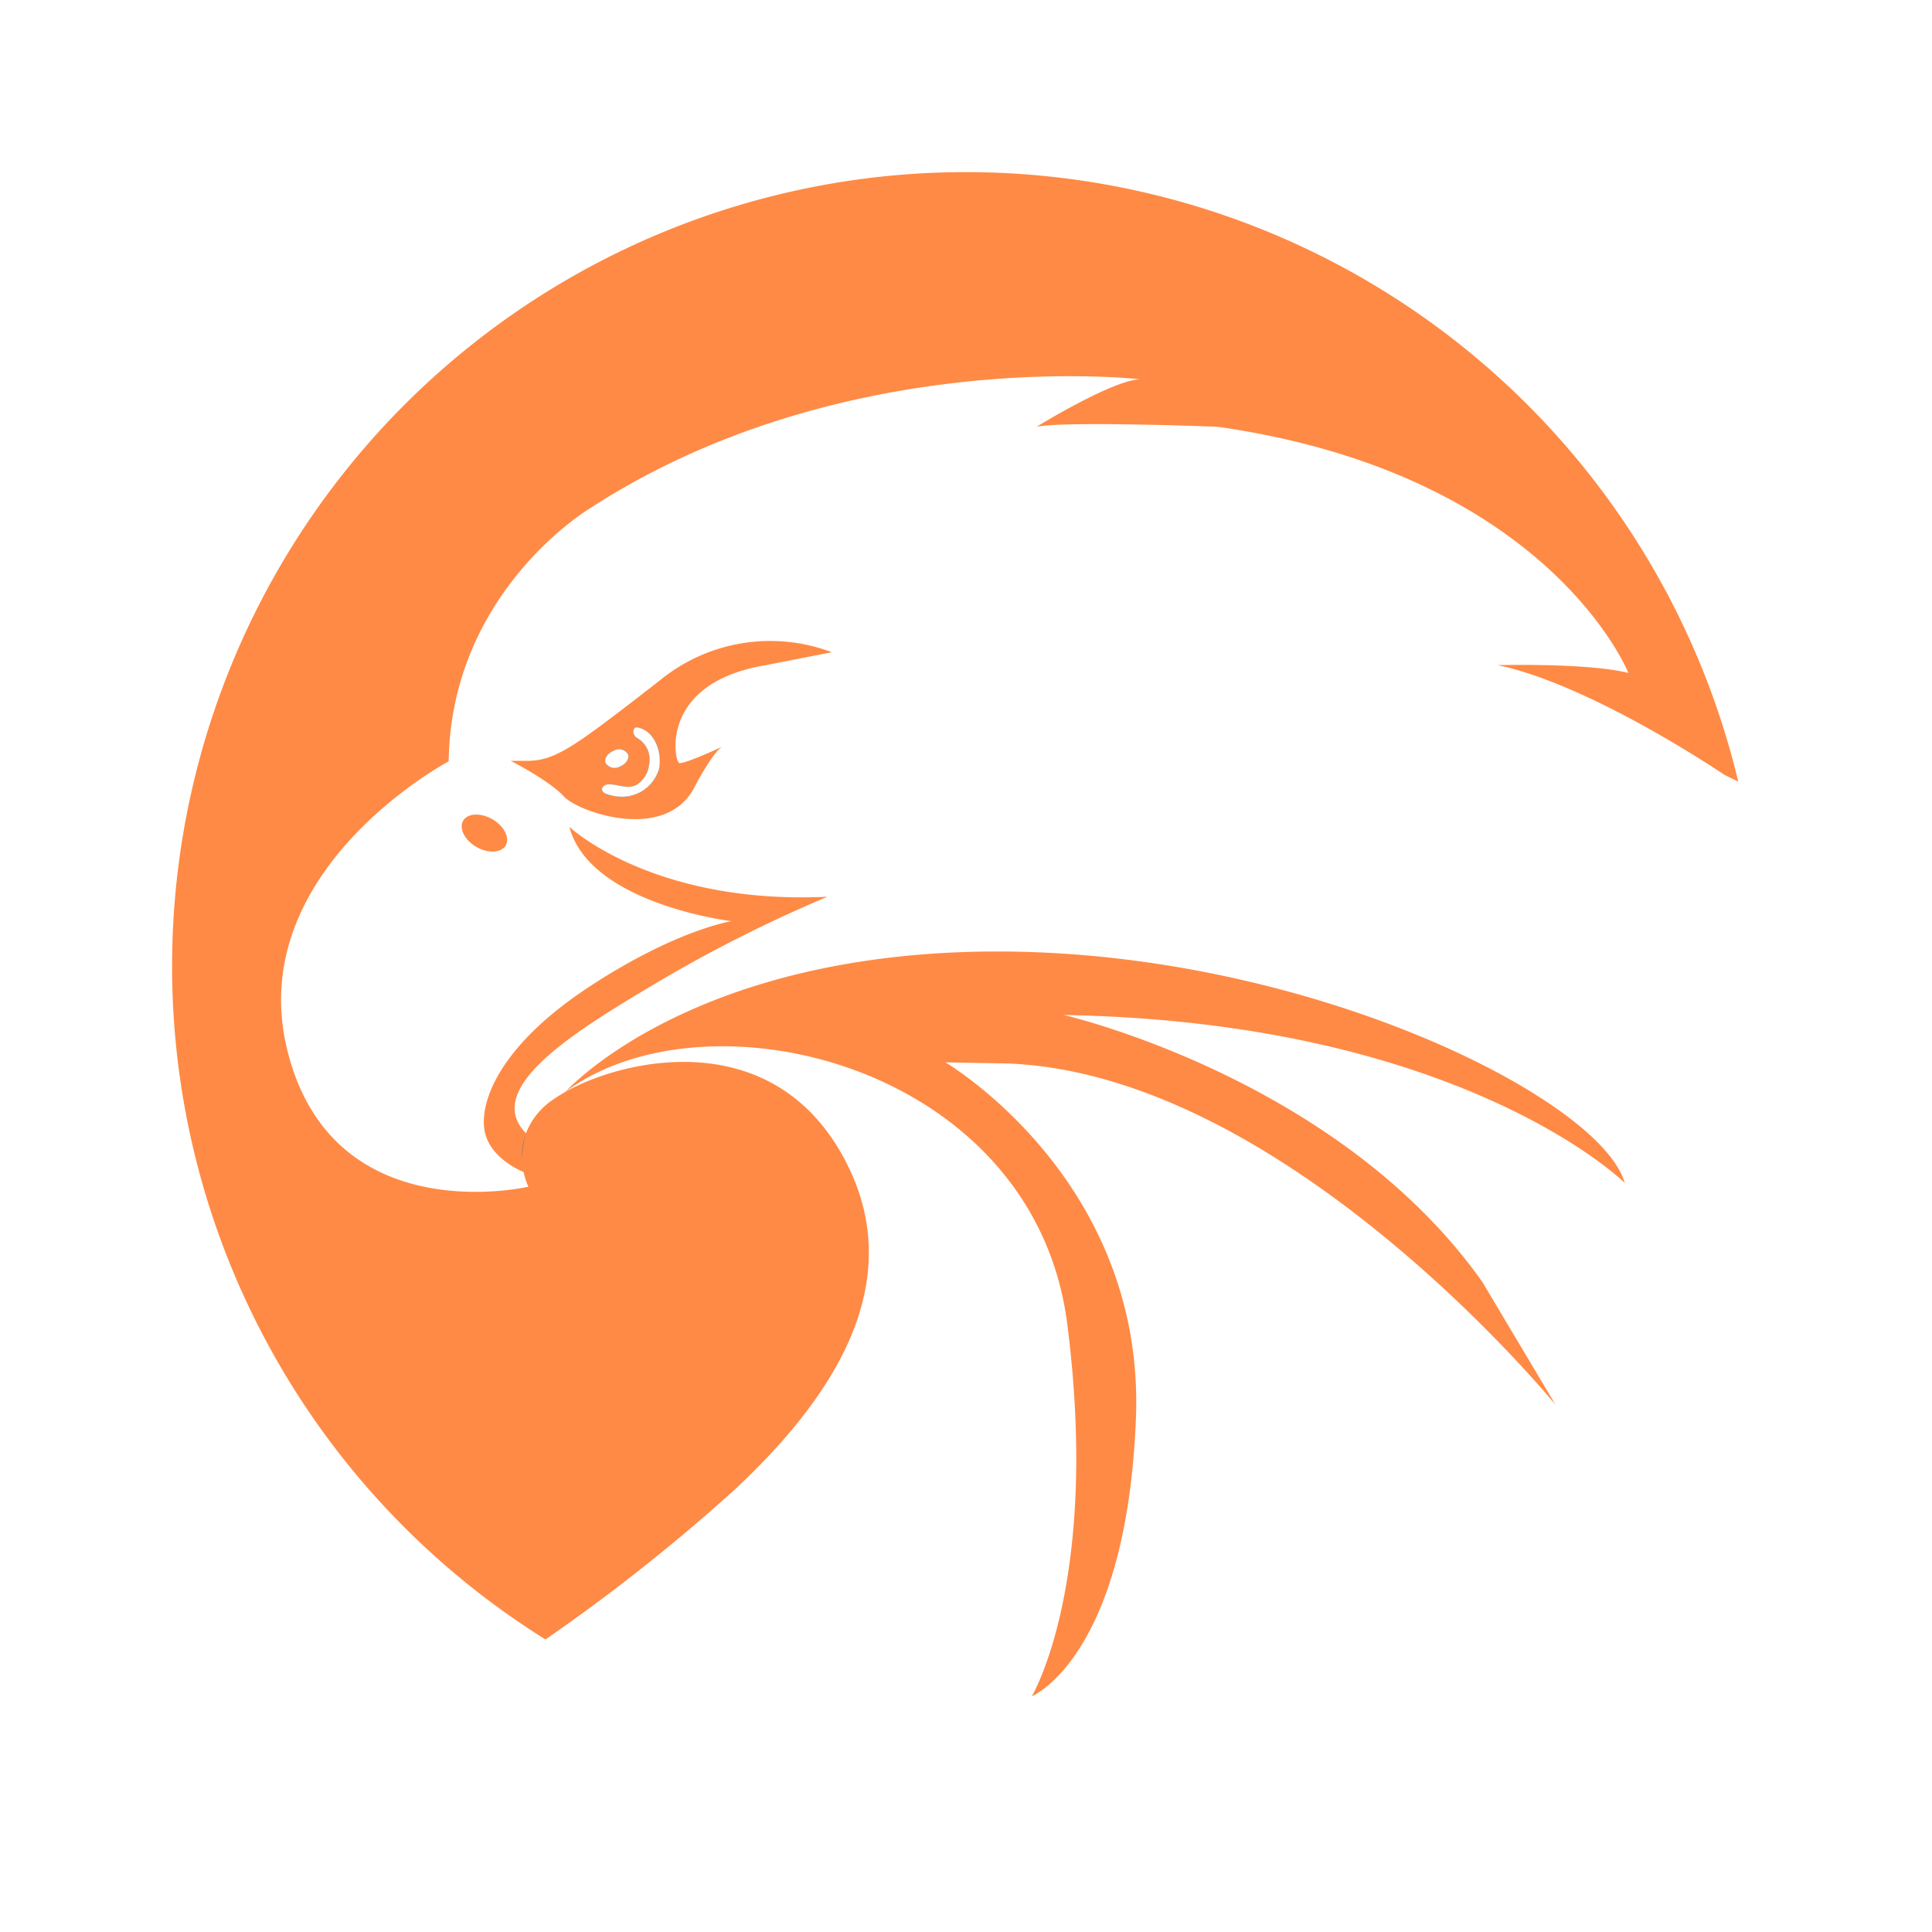 <svg xmlns="http://www.w3.org/2000/svg" xmlns:xlink="http://www.w3.org/1999/xlink" width="202.047" height="202.048" viewBox="0 0 202.047 202.048">
  <defs>
    <filter id="Path_2320" x="0" y="0" width="202.047" height="202.048" filterUnits="userSpaceOnUse">
      <feOffset input="SourceAlpha"/>
      <feGaussianBlur stdDeviation="5" result="blur"/>
      <feFlood flood-color="#1f1f1f" flood-opacity="0.302"/>
      <feComposite operator="in" in2="blur"/>
      <feComposite in="SourceGraphic"/>
    </filter>
  </defs>
  <g id="Group_571" data-name="Group 571" transform="translate(-2211.102 331.939)">
    <g transform="matrix(1, 0, 0, 1, 2211.1, -331.94)" filter="url(#Path_2320)">
      <path id="Path_2320-2" data-name="Path 2320" d="M2227.6-230.916a84.52,84.52,0,0,1,84.524-84.523,84.54,84.54,0,0,1,82.5,66.094,84.317,84.317,0,0,1,2.02,18.429,84.527,84.527,0,0,1-84.523,84.525,84.133,84.133,0,0,1-45.308-13.161A84.461,84.461,0,0,1,2227.6-230.916Z" transform="translate(-2211.1 331.94)" fill="#ff8a45" stroke="#fff" stroke-width="3"/>
    </g>
    <path id="Path_2321" data-name="Path 2321" d="M2271.181-262.974a1.111,1.111,0,0,0-1.5-.348c-.633.258-1.01.832-.831,1.278a1.121,1.121,0,0,0,1.5.357C2270.992-261.944,2271.359-262.518,2271.181-262.974Zm1.03-2.784c-.218-.049-.4.019-.456.348a.778.778,0,0,0,.4.752,3.3,3.3,0,0,1,.376.267,2.548,2.548,0,0,1,.871,2.427,2.889,2.889,0,0,1-1.218,2.138c-.931.605-1.981.011-2.971.011a.89.89,0,0,0-.563.178.433.433,0,0,0-.169.425c.049.208.268.327.466.4a4.057,4.057,0,0,0,.891.228,4.031,4.031,0,0,0,4.6-2.883C2274.756-263.1,2274.032-265.391,2272.21-265.758Zm0,0c-.218-.049-.4.019-.456.348a.778.778,0,0,0,.4.752,3.3,3.3,0,0,1,.376.267,2.548,2.548,0,0,1,.871,2.427,2.889,2.889,0,0,1-1.218,2.138c-.931.605-1.981.011-2.971.011a.89.89,0,0,0-.563.178.433.433,0,0,0-.169.425c.049.208.268.327.466.4a4.057,4.057,0,0,0,.891.228,4.031,4.031,0,0,0,4.6-2.883C2274.756-263.1,2274.032-265.391,2272.21-265.758Zm-1.861,4.071c.643-.258,1.01-.832.832-1.287a1.111,1.111,0,0,0-1.5-.348c-.633.258-1.01.832-.831,1.278A1.121,1.121,0,0,0,2270.349-261.687Zm118.689,2.436-3.2-1.566s-13.469-9.159-23.332-11.389c-.138-.028-.266-.058-.4-.078,0,0,9.576-.249,13.7.821,0,0-8.289-20.8-42.952-25.749,0,0-15.9-.623-18.945,0,0,0,8.062-4.961,10.874-4.961-2.337-.258-32.234-3.021-57.665,13.548,0,0-14.439,8.665-14.687,26.4,0,0-21.618,11.477-16.834,30.372s25.173,14.113,25.173,14.113a6.929,6.929,0,0,1-.5-1.536s-3.673-1.395-4.11-4.486,1.792-8.832,10.893-14.835,14.955-6.912,14.955-6.912-14.806-1.772-16.955-9.863c0,0,8.665,8.17,26.986,7.309a147.859,147.859,0,0,0-17.211,8.615c-8.617,5.12-19.054,11.279-14.31,16.122a7.448,7.448,0,0,1,2.8-3.5,14.279,14.279,0,0,1,1.328-.832.01.01,0,0,0,.01-.011c.406-.445,13.606-14.755,45.456-14.667,32.343.079,62.826,15.419,65.312,24.2-.526-.515-17.608-16.835-58.667-17.559,0,0,28.68,6.557,43.781,27.927l7.656,12.845c-.861-1.04-28.582-34.562-57.261-35.7l-6.555-.12s20.915,12.25,19.925,37.256-10.893,29.046-10.893,29.046,7.169-11.924,3.712-38.949-37.513-35.345-52.466-24.283c6.288-3.5,21.132-6.744,28.7,6.209,8.17,13.994-1.853,26.868-11.14,35.524a194.259,194.259,0,0,1-21,16.47,84.134,84.134,0,0,0,45.308,13.161,84.527,84.527,0,0,0,84.523-84.525A84.288,84.288,0,0,0,2389.038-259.25ZM2258.4-253.437c-.466.8-1.833.87-3.059.168s-1.853-1.931-1.4-2.733,1.831-.872,3.059-.169S2258.851-254.23,2258.4-253.437Zm26.957-18.8c-10.923,1.921-9.318,9.992-8.824,10.179.466.178,4.11-1.515,4.546-1.712-.941.456-2.812,4-2.812,4-2.9,6.19-12.311,2.853-13.8,1.208s-5.545-3.713-5.545-3.713h1.486c3.158.058,4.981-1.328,14.081-8.389a18.209,18.209,0,0,1,18.015-2.969Zm-13.142,6.476c-.218-.049-.4.019-.456.348a.778.778,0,0,0,.4.752,3.3,3.3,0,0,1,.376.267,2.548,2.548,0,0,1,.871,2.427,2.889,2.889,0,0,1-1.218,2.138c-.931.605-1.981.011-2.971.011a.89.89,0,0,0-.563.178.433.433,0,0,0-.169.425c.049.208.268.327.466.4a4.057,4.057,0,0,0,.891.228,4.031,4.031,0,0,0,4.6-2.883C2274.756-263.1,2274.032-265.391,2272.21-265.758Zm-1.861,4.071c.643-.258,1.01-.832.832-1.287a1.111,1.111,0,0,0-1.5-.348c-.633.258-1.01.832-.831,1.278A1.121,1.121,0,0,0,2270.349-261.687Zm.832-1.287a1.111,1.111,0,0,0-1.5-.348c-.633.258-1.01.832-.831,1.278a1.121,1.121,0,0,0,1.5.357C2270.992-261.944,2271.359-262.518,2271.181-262.974Zm1.03-2.784c-.218-.049-.4.019-.456.348a.778.778,0,0,0,.4.752,3.3,3.3,0,0,1,.376.267,2.548,2.548,0,0,1,.871,2.427,2.889,2.889,0,0,1-1.218,2.138c-.931.605-1.981.011-2.971.011a.89.89,0,0,0-.563.178.433.433,0,0,0-.169.425c.049.208.268.327.466.4a4.057,4.057,0,0,0,.891.228,4.031,4.031,0,0,0,4.6-2.883C2274.756-263.1,2274.032-265.391,2272.21-265.758Zm0,0c-.218-.049-.4.019-.456.348a.778.778,0,0,0,.4.752,3.3,3.3,0,0,1,.376.267,2.548,2.548,0,0,1,.871,2.427,2.889,2.889,0,0,1-1.218,2.138c-.931.605-1.981.011-2.971.011a.89.89,0,0,0-.563.178.433.433,0,0,0-.169.425c.049.208.268.327.466.4a4.057,4.057,0,0,0,.891.228,4.031,4.031,0,0,0,4.6-2.883C2274.756-263.1,2274.032-265.391,2272.21-265.758Zm-1.03,2.784a1.111,1.111,0,0,0-1.5-.348c-.633.258-1.01.832-.831,1.278a1.121,1.121,0,0,0,1.5.357C2270.992-261.944,2271.359-262.518,2271.181-262.974Z" transform="translate(5.591 9.905)" fill="#fff"/>
    <path id="Path_2322" data-name="Path 2322" d="M2254.155-278.973c-.179-.447.2-1.02.832-1.278a1.111,1.111,0,0,1,1.5.348c.178.455-.189,1.029-.832,1.287A1.121,1.121,0,0,1,2254.155-278.973Z" transform="translate(20.29 26.834)" fill="#1365a8"/>
    <path id="Path_2323" data-name="Path 2323" d="M2259.889-277.393a4.032,4.032,0,0,1-4.6,2.883,4.066,4.066,0,0,1-.891-.228c-.2-.071-.417-.189-.466-.4a.433.433,0,0,1,.17-.425.888.888,0,0,1,.563-.178c.991,0,2.041.595,2.971-.011a2.889,2.889,0,0,0,1.219-2.138,2.548,2.548,0,0,0-.87-2.427,3.442,3.442,0,0,0-.376-.267.778.778,0,0,1-.4-.752c.06-.328.238-.4.455-.348C2259.482-281.314,2260.206-279.026,2259.889-277.393Z" transform="translate(20.142 25.828)" fill="#1365a8"/>
    <path id="Path_2324" data-name="Path 2324" d="M2249.521-257.521a9.093,9.093,0,0,0-.337,2.357A6.61,6.61,0,0,1,2249.521-257.521Z" transform="translate(16.515 44.331)" fill="#1365a8"/>
    <g id="Group_566" data-name="Group 566" transform="translate(2274.058 -255.867)">
      <path id="Path_2325" data-name="Path 2325" d="M2259.889-277.393a4.032,4.032,0,0,1-4.6,2.883,4.066,4.066,0,0,1-.891-.228c-.2-.071-.417-.189-.466-.4a.433.433,0,0,1,.17-.425.888.888,0,0,1,.563-.178c.991,0,2.041.595,2.971-.011a2.889,2.889,0,0,0,1.219-2.138,2.548,2.548,0,0,0-.87-2.427,3.442,3.442,0,0,0-.376-.267.778.778,0,0,1-.4-.752c.06-.328.238-.4.455-.348C2259.482-281.314,2260.206-279.026,2259.889-277.393Z" transform="translate(-2253.917 281.695)" fill="#fff"/>
      <path id="Path_2326" data-name="Path 2326" d="M2255.65-278.616a1.121,1.121,0,0,1-1.5-.357c-.179-.447.2-1.02.832-1.278a1.111,1.111,0,0,1,1.5.348C2256.66-279.447,2256.293-278.874,2255.65-278.616Z" transform="translate(-2253.768 282.701)" fill="#fff"/>
    </g>
  </g>
</svg>
